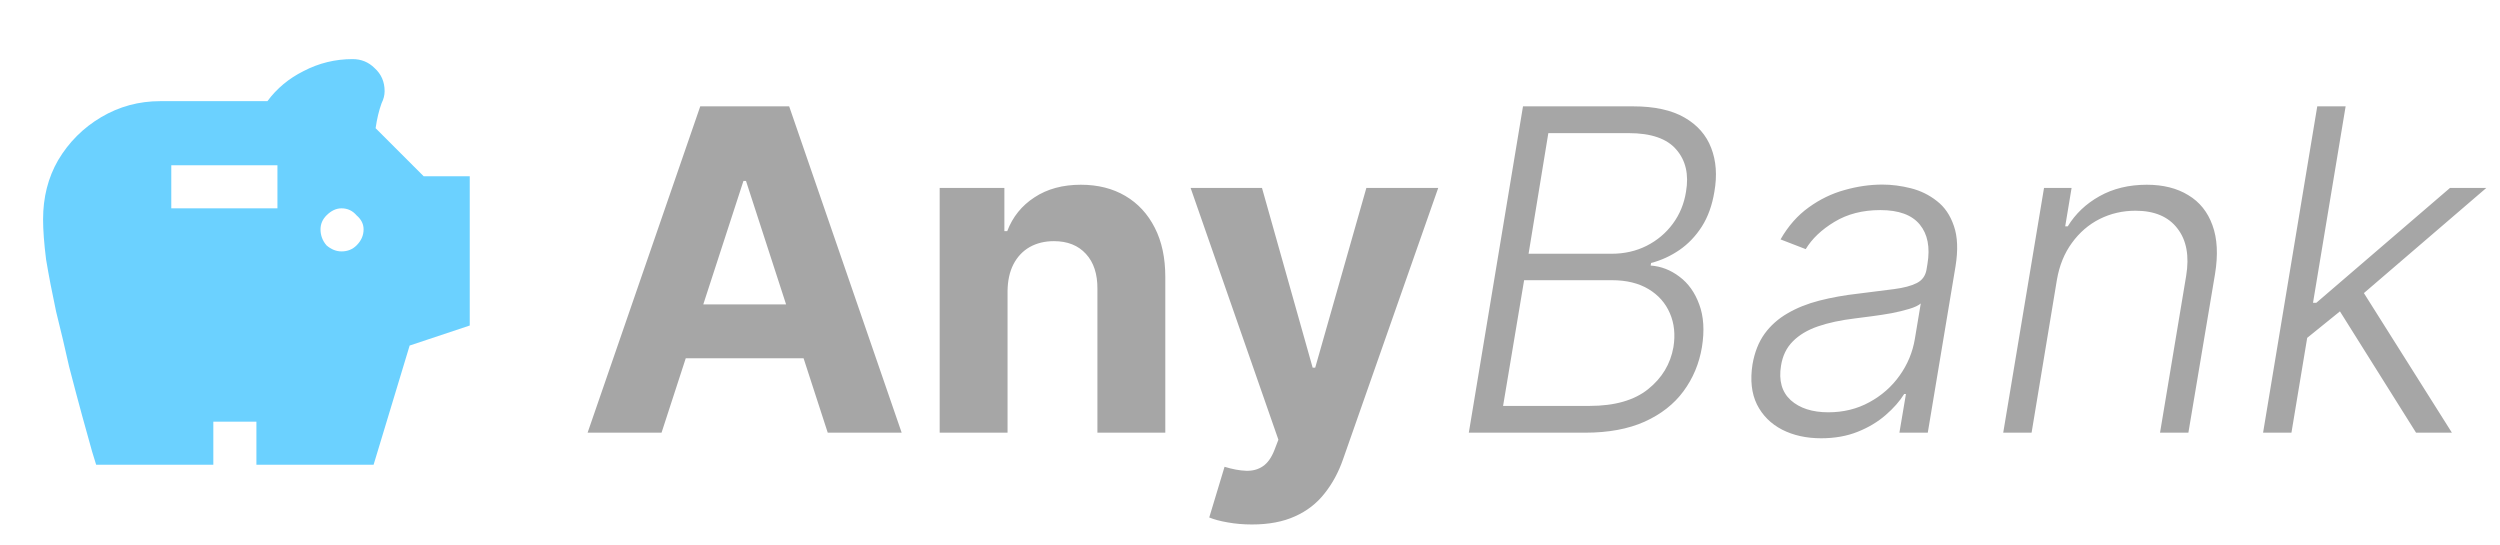 <svg width="156" height="34" viewBox="0 0 156 34" fill="none" xmlns="http://www.w3.org/2000/svg">
<path d="M26.438 11H29.312V20.312L25.562 21.562L23.312 29H16V26.312H13.312V29H6C6 29 5.917 28.729 5.75 28.188C5.583 27.604 5.375 26.854 5.125 25.938C4.875 25.021 4.604 24 4.312 22.875C4.062 21.75 3.792 20.604 3.5 19.438C3.25 18.271 3.042 17.188 2.875 16.188C2.75 15.188 2.688 14.354 2.688 13.688C2.688 12.312 3 11.083 3.625 10C4.292 8.875 5.188 7.979 6.312 7.312C7.438 6.646 8.667 6.312 10 6.312H16.688C17.271 5.521 18.021 4.896 18.938 4.438C19.896 3.938 20.917 3.688 22 3.688C22.542 3.688 23 3.875 23.375 4.25C23.792 4.625 24 5.104 24 5.688C24 5.938 23.938 6.188 23.812 6.438C23.646 6.896 23.521 7.417 23.438 8L26.438 11ZM17.312 13V10.312H10.688V13H17.312ZM21.312 15.688C21.688 15.688 22 15.562 22.25 15.312C22.542 15.021 22.688 14.688 22.688 14.312C22.688 13.979 22.542 13.688 22.25 13.438C22 13.146 21.688 13 21.312 13C20.979 13 20.667 13.146 20.375 13.438C20.125 13.688 20 13.979 20 14.312C20 14.688 20.125 15.021 20.375 15.312C20.667 15.562 20.979 15.688 21.312 15.688Z" fill="#6BD1FF"/>
<path d="M41.28 27H36.666L43.696 6.636H49.244L56.264 27H51.651L46.55 11.29H46.391L41.28 27ZM40.992 18.996H51.889V22.357H40.992V18.996ZM62.871 18.171V27H58.636V11.727H62.673V14.422H62.852C63.19 13.534 63.756 12.831 64.552 12.314C65.347 11.79 66.312 11.528 67.445 11.528C68.506 11.528 69.431 11.76 70.219 12.224C71.008 12.688 71.621 13.351 72.059 14.213C72.496 15.068 72.715 16.089 72.715 17.276V27H68.479V18.031C68.486 17.097 68.247 16.367 67.763 15.844C67.28 15.313 66.613 15.048 65.765 15.048C65.195 15.048 64.691 15.171 64.254 15.416C63.823 15.662 63.485 16.019 63.239 16.49C63.001 16.954 62.878 17.514 62.871 18.171ZM78.122 32.727C77.585 32.727 77.081 32.684 76.61 32.598C76.146 32.519 75.762 32.416 75.457 32.29L76.412 29.128C76.909 29.28 77.356 29.363 77.754 29.376C78.158 29.39 78.506 29.297 78.798 29.098C79.096 28.899 79.338 28.561 79.524 28.084L79.772 27.438L74.294 11.727H78.748L81.91 22.943H82.069L85.261 11.727H89.745L83.809 28.651C83.524 29.473 83.136 30.188 82.646 30.798C82.162 31.415 81.549 31.889 80.806 32.22C80.064 32.558 79.169 32.727 78.122 32.727ZM91.654 27L95.035 6.636H101.906C103.232 6.636 104.299 6.868 105.108 7.332C105.916 7.796 106.473 8.429 106.778 9.232C107.09 10.034 107.156 10.945 106.977 11.966C106.838 12.814 106.576 13.54 106.191 14.143C105.807 14.74 105.34 15.227 104.789 15.605C104.246 15.976 103.659 16.245 103.029 16.41L103 16.57C103.649 16.616 104.249 16.848 104.799 17.266C105.35 17.677 105.761 18.253 106.032 18.996C106.311 19.738 106.367 20.626 106.201 21.66C106.029 22.688 105.645 23.606 105.048 24.415C104.458 25.217 103.649 25.85 102.622 26.314C101.601 26.771 100.361 27 98.903 27H91.654ZM93.792 25.329H99.181C100.752 25.329 101.972 24.982 102.841 24.285C103.709 23.59 104.236 22.715 104.422 21.66C104.547 20.885 104.475 20.182 104.203 19.553C103.931 18.916 103.487 18.412 102.87 18.041C102.254 17.67 101.488 17.484 100.574 17.484H95.105L93.792 25.329ZM95.383 15.834H100.564C101.366 15.834 102.095 15.668 102.751 15.337C103.407 15.005 103.951 14.548 104.382 13.964C104.813 13.381 105.088 12.715 105.207 11.966C105.393 10.885 105.19 10.007 104.6 9.331C104.017 8.648 103.026 8.307 101.627 8.307H96.616L95.383 15.834ZM113.641 27.348C112.72 27.348 111.908 27.169 111.205 26.811C110.503 26.447 109.979 25.923 109.634 25.24C109.296 24.551 109.203 23.715 109.356 22.734C109.488 21.979 109.74 21.342 110.112 20.825C110.489 20.308 110.967 19.884 111.543 19.553C112.12 19.215 112.783 18.949 113.532 18.757C114.281 18.565 115.096 18.419 115.978 18.32C116.84 18.213 117.576 18.121 118.185 18.041C118.795 17.962 119.269 17.836 119.607 17.663C119.945 17.491 120.147 17.213 120.214 16.828L120.273 16.47C120.446 15.43 120.287 14.611 119.796 14.014C119.306 13.411 118.484 13.109 117.33 13.109C116.23 13.109 115.275 13.355 114.467 13.845C113.665 14.329 113.068 14.896 112.677 15.546L111.106 14.939C111.583 14.104 112.17 13.438 112.866 12.94C113.562 12.437 114.308 12.075 115.103 11.857C115.898 11.631 116.684 11.518 117.46 11.518C118.043 11.518 118.636 11.595 119.239 11.747C119.843 11.9 120.383 12.165 120.86 12.543C121.344 12.914 121.699 13.434 121.924 14.104C122.156 14.767 122.189 15.608 122.023 16.629L120.293 27H118.523L118.931 24.584H118.822C118.543 25.035 118.159 25.472 117.668 25.896C117.184 26.32 116.604 26.669 115.928 26.94C115.252 27.212 114.49 27.348 113.641 27.348ZM114.089 25.727C115.03 25.727 115.882 25.518 116.644 25.101C117.413 24.683 118.043 24.13 118.533 23.44C119.031 22.744 119.349 21.979 119.488 21.143L119.856 18.936C119.71 19.062 119.471 19.175 119.14 19.274C118.815 19.374 118.447 19.463 118.036 19.543C117.632 19.616 117.224 19.678 116.813 19.732C116.409 19.785 116.051 19.831 115.739 19.871C114.858 19.977 114.089 20.142 113.433 20.368C112.783 20.593 112.263 20.905 111.871 21.303C111.48 21.694 111.235 22.197 111.136 22.814C110.983 23.742 111.185 24.461 111.742 24.972C112.306 25.475 113.088 25.727 114.089 25.727ZM128.352 17.454L126.771 27H125.001L127.547 11.727H129.267L128.869 14.124H129.028C129.506 13.341 130.165 12.715 131.007 12.244C131.856 11.767 132.84 11.528 133.96 11.528C134.981 11.528 135.843 11.744 136.545 12.175C137.255 12.599 137.759 13.225 138.057 14.054C138.362 14.883 138.415 15.9 138.216 17.107L136.555 27H134.786L136.416 17.216C136.622 15.97 136.439 14.982 135.869 14.253C135.306 13.517 134.434 13.149 133.254 13.149C132.452 13.149 131.706 13.322 131.017 13.666C130.334 14.011 129.758 14.508 129.287 15.158C128.816 15.801 128.505 16.566 128.352 17.454ZM143.782 21.233L144.14 18.896H144.537L152.88 11.727H155.147L146.904 18.807L146.745 18.837L143.782 21.233ZM141.216 27L144.597 6.636H146.367L142.986 27H141.216ZM150.762 27L145.84 19.155L147.282 17.932L152.999 27H150.762Z" fill="#A6A6A6"/>
</svg>
